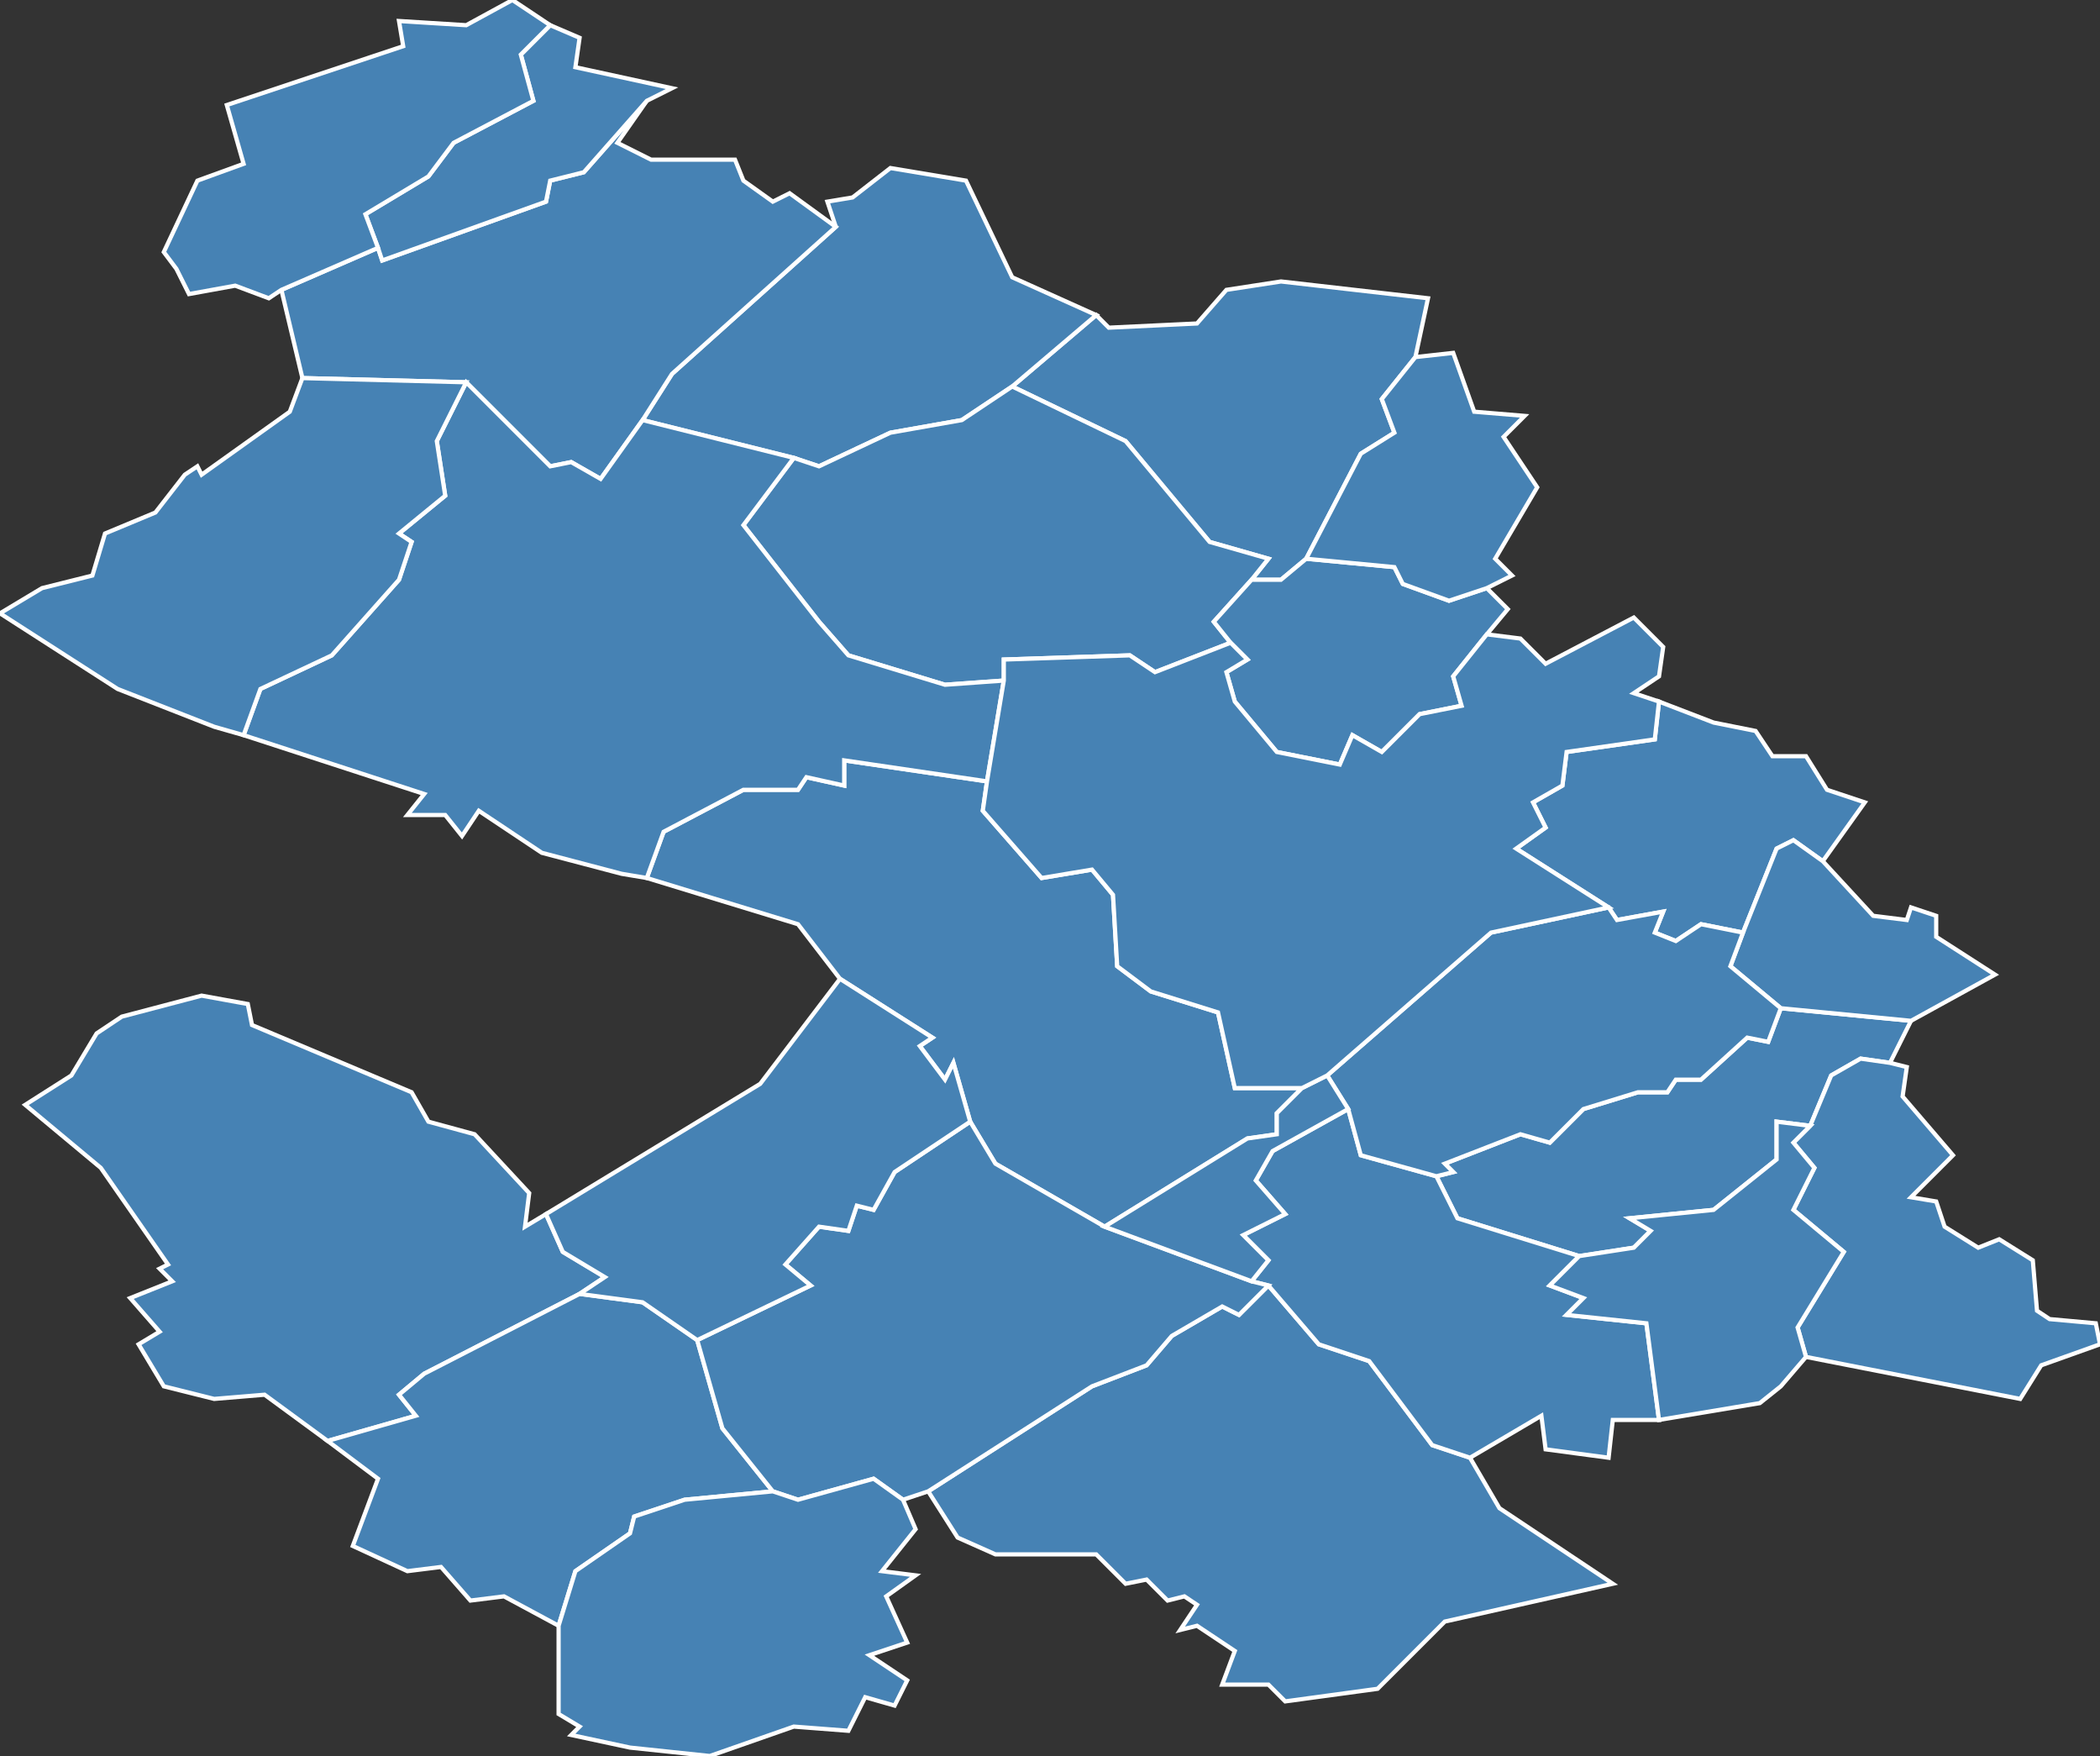 <?xml version="1.0" encoding="utf-8"?>
<svg version="1.1" id="svgmap" xmlns="http://www.w3.org/2000/svg" xmlns:xlink="http://www.w3.org/1999/xlink" x="0px" y="0px" width="100%" height="100%" viewBox="0 0 500 418">
<rect x="0" y="0" width="500" height="418" fill="#333333" stroke="none"/>
<polygon points="311,133 305,138 298,138 302,133 288,129 268,105 241,92 261,75 264,78 285,77 292,69 305,67 340,71 337,85 329,95 332,103 324,108 311,133" id="45001" class="commune" fill="steelblue" stroke-width="1" stroke="white" geotype="commune" geoname="Adon" code_insee="45001" code_canton="4507"/><polygon points="78,343 63,332 51,333 39,330 33,320 38,317 31,309 41,305 38,302 40,301 24,278 6,263 17,256 23,246 29,242 48,237 59,239 60,244 98,260 102,267 113,270 126,284 125,292 130,289 134,298 144,304 138,308 101,327 95,332 99,337 78,343" id="45016" class="commune" fill="steelblue" stroke-width="1" stroke="white" geotype="commune" geoname="Autry-le-Châtel" code_insee="45016" code_canton="4507"/><polygon points="376,299 347,290 342,280 346,279 344,277 362,270 369,272 377,264 390,260 397,260 399,257 405,257 416,247 421,248 424,240 455,243 450,253 443,252 436,256 431,268 423,267 423,276 408,288 388,290 393,293 389,297 376,299" id="45023" class="commune" fill="steelblue" stroke-width="1" stroke="white" geotype="commune" geoname="Batilly-en-Puisaye" code_insee="45023" code_canton="4507"/><polygon points="302,306 314,320 326,324 341,344 350,347 357,359 384,377 344,386 328,402 306,405 302,401 291,401 294,393 285,387 281,388 285,382 282,380 278,381 273,376 268,377 261,370 237,370 228,366 221,355 260,330 273,325 279,318 291,311 295,313 302,306" id="45029" class="commune" fill="steelblue" stroke-width="1" stroke="white" geotype="commune" geoname="Beaulieu-sur-Loire" code_insee="45029" code_canton="4507"/><polygon points="189,109 153,100 160,89 199,54 197,48 203,47 212,40 230,43 241,66 261,75 241,92 229,100 212,103 195,111 189,109" id="45036" class="commune" fill="steelblue" stroke-width="1" stroke="white" geotype="commune" geoname="Boismorand" code_insee="45036" code_canton="4507"/><polygon points="342,280 347,290 376,299 369,306 377,309 373,313 392,315 395,338 384,338 383,347 368,345 367,337 350,347 341,344 326,324 314,320 302,306 298,305 302,300 296,294 306,289 299,281 303,274 321,264 324,275 342,280" id="45040" class="commune" fill="steelblue" stroke-width="1" stroke="white" geotype="commune" geoname="Bonny-sur-Loire" code_insee="45040" code_canton="4507"/><polygon points="434,205 427,200 423,202 415,222 405,220 399,224 394,222 396,217 385,219 383,216 361,202 368,197 365,191 372,187 373,179 394,176 395,167 408,172 418,174 422,180 430,180 435,188 444,191 434,205" id="45052" class="commune" fill="steelblue" stroke-width="1" stroke="white" geotype="commune" geoname="Breteau" code_insee="45052" code_canton="4507"/><polygon points="235,186 234,193 248,209 260,207 265,213 266,230 274,236 290,241 294,259 310,259 304,265 304,270 297,271 263,292 237,277 231,267 227,253 225,257 219,249 222,247 200,233 190,220 154,209 158,198 177,188 190,188 192,185 201,187 201,181 235,186" id="45053" class="commune" fill="steelblue" stroke-width="1" stroke="white" geotype="commune" geoname="Briare" code_insee="45053" code_canton="4507"/><polygon points="298,138 289,148 293,153 275,160 269,156 239,157 239,162 225,163 202,156 195,148 177,125 189,109 195,111 212,103 229,100 241,92 268,105 288,129 302,133 298,138" id="45060" class="commune" fill="steelblue" stroke-width="1" stroke="white" geotype="commune" geoname="Bussière" code_insee="45060" code_canton="4507"/><polygon points="84,368 90,352 78,343 99,337 95,332 101,327 138,308 153,310 166,319 172,340 184,355 163,357 151,361 150,365 137,374 133,387 120,380 112,381 105,373 97,374 84,368" id="45064" class="commune" fill="steelblue" stroke-width="1" stroke="white" geotype="commune" geoname="Cernoy-en-Berry" code_insee="45064" code_canton="4507"/><polygon points="424,240 412,230 415,222 423,202 427,200 434,205 446,218 454,219 455,216 461,218 461,223 475,232 455,243 424,240" id="45070" class="commune" fill="steelblue" stroke-width="1" stroke="white" geotype="commune" geoname="Champoulet" code_insee="45070" code_canton="4507"/><polygon points="263,292 298,305 302,306 295,313 291,311 279,318 273,325 260,330 221,355 215,357 208,352 190,357 184,355 172,340 166,319 193,306 187,301 195,292 202,293 204,287 208,288 213,279 231,267 237,277 263,292" id="45087" class="commune" fill="steelblue" stroke-width="1" stroke="white" geotype="commune" geoname="Châtillon-sur-Loire" code_insee="45087" code_canton="4507"/><polygon points="199,54 160,89 153,100 143,114 136,110 131,111 111,91 72,90 67,69 90,59 91,62 130,48 131,43 139,41 154,24 147,34 155,38 175,38 177,43 184,48 188,46 199,54" id="45096" class="commune" fill="steelblue" stroke-width="1" stroke="white" geotype="commune" geoname="Choux" code_insee="45096" code_canton="4507"/><polygon points="415,222 412,230 424,240 421,248 416,247 405,257 399,257 397,260 390,260 377,264 369,272 362,270 344,277 346,279 342,280 324,275 321,264 316,256 355,222 383,216 385,219 396,217 394,222 399,224 405,220 415,222" id="45120" class="commune" fill="steelblue" stroke-width="1" stroke="white" geotype="commune" geoname="Dammarie-en-Puisaye" code_insee="45120" code_canton="4507"/><polygon points="293,153 289,148 298,138 305,138 311,133 332,135 334,139 345,143 354,140 359,145 354,151 346,161 348,168 338,170 329,179 322,175 319,182 304,179 294,167 292,160 297,157 293,153" id="45138" class="commune" fill="steelblue" stroke-width="1" stroke="white" geotype="commune" geoname="Escrignelles" code_insee="45138" code_canton="4507"/><polygon points="431,268 436,256 443,252 450,253 454,254 453,261 465,275 455,285 461,286 463,292 471,297 476,295 484,300 485,312 488,314 499,315 500,320 486,325 481,333 430,323 428,316 439,298 427,288 432,278 427,272 431,268" id="45141" class="commune" fill="steelblue" stroke-width="1" stroke="white" geotype="commune" geoname="Faverelles" code_insee="45141" code_canton="4507"/><polygon points="354,140 345,143 334,139 332,135 311,133 324,108 332,103 329,95 337,85 346,84 351,98 363,99 358,104 366,116 356,133 360,137 354,140" id="45143" class="commune" fill="steelblue" stroke-width="1" stroke="white" geotype="commune" geoname="Feins-en-Gâtinais" code_insee="45143" code_canton="4507"/><polygon points="154,209 148,208 129,203 114,193 110,199 106,194 97,194 101,189 58,175 62,164 79,156 95,138 98,129 95,127 106,118 104,105 111,91 131,111 136,110 143,114 153,100 189,109 177,125 195,148 202,156 225,163 239,162 235,186 201,181 201,187 192,185 190,188 177,188 158,198 154,209" id="45155" class="commune" fill="steelblue" stroke-width="1" stroke="white" geotype="commune" geoname="Gien" code_insee="45155" code_canton="4507"/><polygon points="160,21 154,24 139,41 131,43 130,48 91,62 90,59 87,51 102,42 108,34 127,24 124,13 131,6 138,9 137,16 160,21" id="45180" class="commune" fill="steelblue" stroke-width="1" stroke="white" geotype="commune" geoname="Langesse" code_insee="45180" code_canton="4507"/><polygon points="67,69 64,71 56,68 45,70 42,64 39,60 47,43 58,39 54,25 96,11 95,5 111,6 122,0 131,6 124,13 127,24 108,34 102,42 87,51 90,59 67,69" id="45218" class="commune" fill="steelblue" stroke-width="1" stroke="white" geotype="commune" geoname="Moulinet-sur-Solin" code_insee="45218" code_canton="4507"/><polygon points="72,90 111,91 104,105 106,118 95,127 98,129 95,138 79,156 62,164 58,175 51,173 28,164 0,146 10,140 22,137 25,127 37,122 44,113 47,111 48,113 69,98 72,90" id="45227" class="commune" fill="steelblue" stroke-width="1" stroke="white" geotype="commune" geoname="Nevoy" code_insee="45227" code_canton="4507"/><polygon points="298,305 263,292 297,271 304,270 304,265 310,259 316,256 321,264 303,274 299,281 306,289 296,294 302,300 298,305" id="45238" class="commune" fill="steelblue" stroke-width="1" stroke="white" geotype="commune" geoname="Ousson-sur-Loire" code_insee="45238" code_canton="4507"/><polygon points="395,167 394,176 373,179 372,187 365,191 368,197 361,202 383,216 355,222 316,256 310,259 294,259 290,241 274,236 266,230 265,213 260,207 248,209 234,193 235,186 239,162 239,157 269,156 275,160 293,153 297,157 292,160 294,167 304,179 319,182 322,175 329,179 338,170 348,168 346,161 354,151 362,152 368,158 389,147 396,154 395,161 389,165 395,167" id="45245" class="commune" fill="steelblue" stroke-width="1" stroke="white" geotype="commune" geoname="Ouzouer-sur-Trézée" code_insee="45245" code_canton="4507"/><polygon points="216,400 213,406 206,404 202,412 189,411 169,418 150,416 136,413 138,411 133,408 133,387 137,374 150,365 151,361 163,357 184,355 190,357 208,352 215,357 218,364 210,374 218,375 211,380 216,391 207,394 216,400" id="45251" class="commune" fill="steelblue" stroke-width="1" stroke="white" geotype="commune" geoname="Pierrefitte-ès-Bois" code_insee="45251" code_canton="4507"/><polygon points="138,308 144,304 134,298 130,289 181,258 200,233 222,247 219,249 225,257 227,253 231,267 213,279 208,288 204,287 202,293 195,292 187,301 193,306 166,319 153,310 138,308" id="45276" class="commune" fill="steelblue" stroke-width="1" stroke="white" geotype="commune" geoname="Saint-Firmin-sur-Loire" code_insee="45276" code_canton="4507"/><polygon points="430,323 424,330 419,334 395,338 392,315 373,313 377,309 369,306 376,299 389,297 393,293 388,290 408,288 423,276 423,267 431,268 427,272 432,278 427,288 439,298 428,316 430,323" id="45323" class="commune" fill="steelblue" stroke-width="1" stroke="white" geotype="commune" geoname="Thou" code_insee="45323" code_canton="4507"/></svg>
